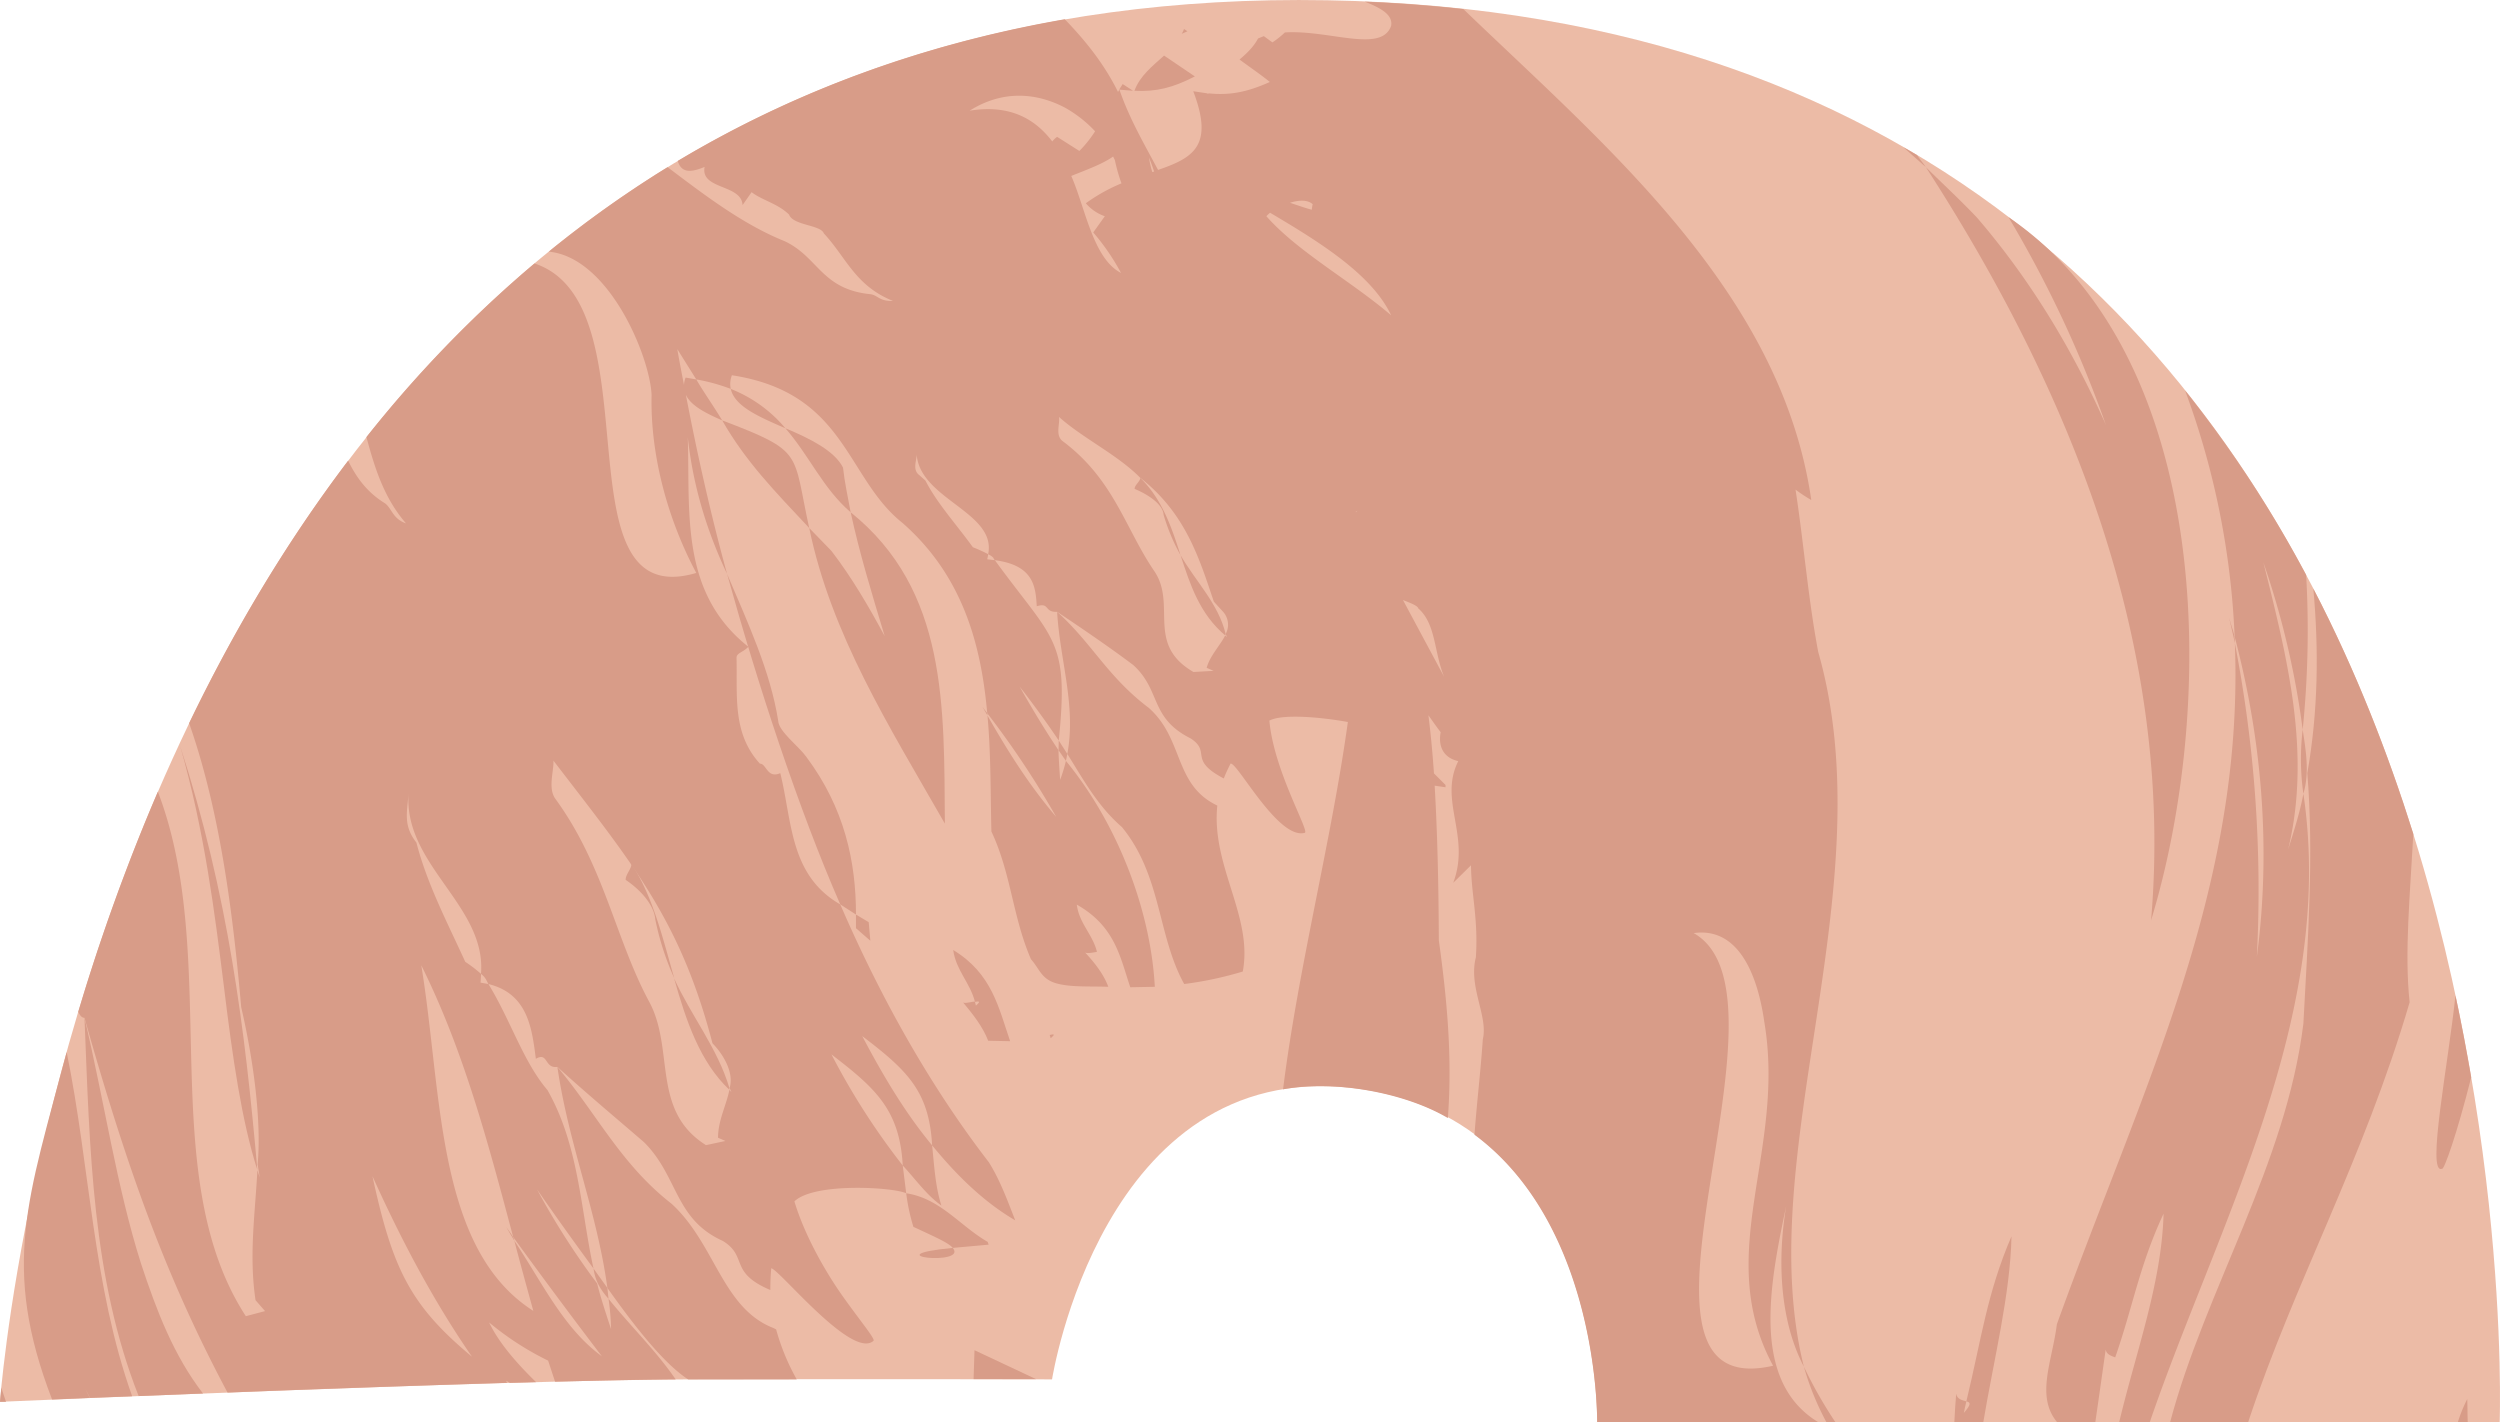 <svg xmlns="http://www.w3.org/2000/svg" width="1080" height="614.5" viewBox="0 -0.007 1080.043 614.507" style=""><g><g data-name="Слой 2"><path d="M0 605.6s216.8-9.5 297.9-9.7 156.6 0 156.6 0S476.1 457.7 584.2 470 690 614.5 690 614.5h389.9S1102.7 9.5 573.4.1 0 605.6 0 605.6z" fill="#ecbba6"></path><g fill="#d89c88"><path d="M963 266.8c.8 3.8 1.8 7.4 2.5 11.1.2-3.8-1.6-7.4-2.5-11.1z"></path><path d="M996.8 334c2.9 35.6.2 72.1-1.7 108.2-7.4 60.6-42.5 115.3-57.6 172.3h33.7c20-60.4 49.9-113.6 69.8-181.5-2.3-21.3.2-46.4 1.6-72.7-11-35-25-71-43.2-106 2.4 26.4 2.1 53-2.6 79.7z"></path><path d="M828.2 67l-5.9-3.4 9.7 8.6c-1.2-1.8-2.6-3.4-3.8-5.2z"></path><path d="M854.1 94c-7.3-7.7-14.9-14.7-22.1-21.8 62.1 96 107.5 206.8 97.3 325.4 28.7-94.4 26.9-243.5-61.6-303.8a500.5 500.5 0 0 1 42.1 89.8c-14.5-32.9-33-63.2-55.7-89.6z"></path><path d="M994.8 315.2a107 107 0 0 0 .3 27.7c2.7-9.1 1.1-18.5-.3-27.7z"></path><path d="M485 36.3l-1.5 2.4 6 .5z"></path><path d="M511.5 12.5a8.1 8.1 0 0 1-1 2.1l2.5-1.1z"></path><path d="M502.9 24c-5 4.5-10.5 8.8-12.8 15.2 9.4.5 16.6-1.3 26.1-6.2z"></path><path d="M36.5 439.7c18.2 64.4 34.7 111 61.8 161.9 38-1.5 81.7-3 120.7-4.2l-.3-.9 1.6.9 11.3-.3c-8.8-8.6-16.1-17.1-20.3-25.8a126 126 0 0 0 25.5 16.5l3 9.1c19.8-.5 37.7-.9 52.1-1-8.6-12.5-19.4-22.9-29-34.8a110.1 110.1 0 0 1 1.1 13.1c-1.5-4.5-5-15.1-6-19.7a322.7 322.7 0 0 1-26-40.7c8 11.6 16.2 23 24.4 34.2-5.6-25.8-6.3-53.2-19.9-77.1-10.5-12.3-15.9-30.2-25.5-45.8l-3.4-.6c.1-1.3.2-2.6.2-3.8a62 62 0 0 0-6.8-5.2c-7.6-16.7-16.5-33.6-21.1-51.5-5.8-7.4-4-13.1-3.4-21.2-2.1 31 33.7 48.5 31.3 77.9 2.1 1.7 2.3 2.8 3.2 4.4 17.1 4.2 18.8 19.2 20.5 32.3 5.4-3.1 3.6 4.3 9.3 3.5 13.3 12.1 27 23.5 37.5 32.6 14.8 14.8 13.1 33.2 34 42.6 11 6.8 2.4 13.5 20.5 21.2 0-3.1.1-6.2.4-9.4 3.5.5 34.8 39.4 44.1 31.4 1.2-.5-5.1-7.9-13-19s-16.8-26.9-21.1-41.3c8.6-8.3 42.9-6.1 48.3-3.5l-1.5-12a304.5 304.5 0 0 1-30.8-48c18.7 14.4 29.5 23.7 30.8 48 5.5 5.9 10.3 12.8 16.7 17.3-2.6-8.1-3.1-17.1-4-26-11.4-13.7-21.1-29.9-30.2-47.2 19.6 14.9 28.9 23.9 30.2 47.2 10.7 13.1 22.4 24.5 35.9 32.4-3.3-8.4-6.5-17.3-11.4-25.1-24.2-31.4-45.7-68.7-64.2-111.4-21.9-12.6-20.7-35.7-25.9-56.7-5.7 2.5-6-4.2-8.8-4.1-12-13.1-9.7-29.3-10.1-45.6-.1-2.3 2.8-2.4 5.1-4.9-33.9-26.9-23.1-67.9-27.1-104.9.6 25.6 6.8 49.9 17.9 73.4-7.1-25.9-12.8-51.4-17.8-77.4 2.1 4.7 8.4 7.9 15.7 11.1-3.6-6-7.8-11.9-11.2-17.7l-4.6-.8a9.7 9.7 0 0 0-.7 3.2c-1-5.1-2-10.3-2.9-15.5l8.2 13.1a80.2 80.2 0 0 1 14.9 4.1 10.3 10.3 0 0 1 .5-5.9c49.4 7.6 49.1 44.3 73.7 63.8 25.7 22.6 33.9 51.8 36.6 82.2a386.9 386.9 0 0 1 29.8 44.8c-11.6-13.6-20.7-28-29.7-43.8 1.5 16.3 1.3 33.1 1.7 50.1 8.6 18.3 9.1 36.7 17.1 55.2 3.6 4 4.4 8.4 10.6 10.3s15.1 1.3 22.8 1.6c-1.9-5.3-5.9-10.4-10-14.8 1.1.5 3.4 0 5.1-.3-1.8-7.5-7.7-12.3-8.7-20.4 16.6 9.4 18.7 22.7 23.1 35.7l10.6-.2c-1.7-32.3-15.6-69.8-38.4-97.6a69.3 69.3 0 0 1-2.5 8.2c-.2-2.8-.7-10.1-.7-12.8-5.9-8.8-11.4-17.9-16.8-27.5 5.9 7.6 11.6 15.4 16.9 23.3 4.5-44-2.1-42.9-27.6-77.9l-3.3-.4a17 17 0 0 0 .4-2.2 62.2 62.2 0 0 0-6.6-3c-7-9.7-15.5-19-20.5-28.8l-2.7-2.4c-3.2-2.4-.8-6.8-1.1-9.4.8 19.8 34.7 25.3 30.9 43.6 1.4.7 2.4 1.5 2.4 2l.5.6c17 2.2 17.6 11.7 18.1 19.9 5.7-1.8 3.1 2.7 8.8 2.4 12 8 23.9 16.2 32.9 23 12.1 11 7 22.8 24.8 31.7 9.1 6-1.3 9.1 14.3 17.3.8-2.1 1.8-4.2 2.9-6.4 2.7-1.1 20.5 32.9 32 29.9 2.7 0-13.3-26.6-15.2-48.5 5.6-3 22.3-1.5 33.9.6-7 50.8-21.4 106-28 158.7 22.3-4.2 52.8 1.5 71.2 12.4 2-26.4-.4-51.5-3.9-76.8-.1-23.9-.6-46.2-1.8-66.8l4.7.7v-1l-5-5c-.6-8.8-1.4-17.2-2.4-25.1 1.8 2.5 3.5 5 5.3 7.3-1.1 5.8.9 11 7.6 12.5-8.6 17.1 5.5 32.3-2.2 52.6l7.7-7.6c.1 12.5 3.2 23.2 2.1 39.8-3.3 12.8 5.4 25.4 3 35.4-.9 13.5-2.6 27.4-3.6 41.2 54.2 40.2 53 124.3 53 124.3h95.7c-33-19.8-18.6-70.2-11.6-105.2-6.6 26.6-6.8 58.1 5.2 81.1-22.8-91.4 35.3-206.7 6.2-308.8-4.4-23.3-6.2-46.7-9.8-70.1a66.7 66.7 0 0 0 6.8 4.5c-13-90.3-89.9-153.9-150.3-212.1-13.8-1.5-28-2.6-42.6-3.2 7.1 2.8 12.2 5.7 11.4 10.4-4.1 12-26.7 1.7-45.9 2.9a39.2 39.2 0 0 1-5.4 4.3l-3.7-2.7-2.5 1c-1.9 3.6-4.8 6.4-8 9.1 4.3 3.2 8.9 6.3 13.1 9.7-9.6 4.3-17.2 5.9-26.6 4.9v.3l-.5-.3-6-.9c9.1 23.8-.2 28.8-15.2 34-6.2-11.6-12.4-22.2-16.7-34.7l-.6 1c-5.8-11.8-13.9-22-23-31.4C395.7 19.5 340.5 41 292.8 69.5c1.6 5.4 5.8 5 11.6 2.6-1.9 9.9 16 7.4 16.4 16.5l3.9-5.6c4.5 3.5 11.3 4.9 16.2 9.7 1.7 4.7 13.7 4.4 15 8.1 9.7 10.4 13.5 22.6 29.9 29.2-5.9.2-6.5-2.4-9.6-2.9-21.5-2.1-22.6-16.2-37.4-23-18.4-7.4-35.5-20.7-50.4-31.9a482.3 482.3 0 0 0-51.3 36.5c25.9 2.5 43.6 45 44.4 61.9-.6 24.5 6.2 52.3 19.3 76.9-61.1 18.1-16.8-116.2-69.9-133.7a523.5 523.5 0 0 0-72.6 75c3.6 13.4 7.6 26.3 17.1 37.3-5.8-2-6.1-6.5-9.1-8.7-7.7-4.7-12.4-11.2-15.9-18.4-27.6 36.4-50.2 75-68.7 113.4 13.7 39 19.1 84 22.5 122.7 5 21.5 8.9 48.6 7.1 67.9l.9 5.7-1-3.2c-1 19.1-3.7 36.8-.8 56.2l4.1 4.7-8.3 2.2c-39.8-61.3-10.3-154.3-38-226.6a879.1 879.1 0 0 0-34.4 95.1c.7 1.5 1.5 2.6 2.7 2.6zm725.7 1.7c9.5 56.2-22.4 100.1 3.8 148.6-76.1 17.6 14.1-159.5-34.3-186.9 18.4-2.6 27.3 16 30.5 38.3zM612.7 262.8c7.7 6.7 6.8 19 11.2 29.6l-17.8-33.2c3.3 1.3 6.4 2.5 6.6 3.6zm-26.9-41.5c0-.1-.1-.1-.1-.2l.8-.5zM567.1 88.2a20 20 0 0 0-.4 2.4c-3.3-.9-6.3-2-9.4-3 4-1.3 7.7-1.3 9.8.6zm-18.4 3.7c21.5 12.7 44 26.7 52.3 44.3-17.7-15.1-40.2-27.3-53.9-42.8a11.7 11.7 0 0 1 1.6-1.5zm-50.1-17.8l-.8.2a40.1 40.1 0 0 1-1.4-6.2c.8 1.9 1.5 3.9 2.2 6zm-6 132.3c19.8 15.5 25.6 35.2 31.8 53.5l4.2 4.6a8.4 8.4 0 0 1 .9 9.4l.6 1.3-.8-.7c-2.2 4.4-6.6 8.8-8 14l3 1.3-8.7.5c-20.7-12-7.2-28.9-16.8-43.4-12.7-18.5-17.4-39.7-39.8-56.4-3.2-2.6-1-7.4-1.5-10.4 10.1 9.1 25.4 16.4 35.1 26.3zm-10.9-137a72.1 72.1 0 0 0 2.8 9.8 74.4 74.4 0 0 0-15.4 8.6 18.9 18.9 0 0 0 8.2 5.6l-5 7a97.6 97.6 0 0 1 12 17.5c-12.1-6.2-15.4-28.1-21.5-41.9 7.2-2.9 13.6-5.2 18.1-8.4.2.6.7 1.3.8 1.8zm-21.6-22.9a53.9 53.9 0 0 1 13 10.2 49.7 49.7 0 0 1-6.8 8.5l-9.6-6.1a10.1 10.1 0 0 0-2.1 2c-7.4-9.7-18.2-16.1-35.7-13.3 14.8-9.3 29.4-7.5 41.2-1.3zm-221 282.1c33.8 44.1 54.7 68.4 68.7 122.1 4.8 4.9 9.4 12.8 7.4 19.3l.8 1.8-.9-1c-1.2 6.4-4.9 13.2-4.9 20.7l3.2 1.4-8.4 1.8c-23.7-14.9-13.5-41.1-24.4-61.7-14.7-27.1-19.5-59-40.8-88.1-3.1-4.6-.5-11.7-.7-16.3zm-17.4 205.8q19.1 26.3 38.3 51.5c-16.5-12-25.7-31.7-37.8-49.9 2.6 10 5.4 20.1 8.2 30.3-42.1-26.8-39.3-94.1-48.4-149.3 18.3 36.8 28.8 76.4 39.7 117.4zm-17.8 51.7c-26.7-22.2-34.3-37.9-43-78 12.2 27 26 53.4 43 78z"></path><path d="M38.8 603.9c-.6-1.3-1.3-2.5-1.9-3.8.7 1.3 1.4 2.5 2 3.8l18.2-.7C40 555.3 38.9 503.8 28.8 454.5 12.1 517.9.3 546.8 22.5 604.6z"></path><path d="M869 534.1c-10.6 24.6-13 44.4-19.5 71.3 1.7.4 2.4 1-1.1 5 .4-1.8.7-3.4 1.1-5-1.6-.5-4-.8-4.4-3.3-.3 3.9-.6 8.1-.8 12.4h12.5c4.5-26.9 11.7-55.4 12.2-80.4z"></path><path d="M789.1 614.5h3.9a191.6 191.6 0 0 1-13.7-24.1 119.3 119.3 0 0 0 9.8 24.1z"></path><path d="M411.6 539.1l15.5-1.4-.4-1.2c-12-6.9-20.5-18.8-35.2-21a84.8 84.8 0 0 0 3.1 14.5c10.1 4.7 15.3 7 17 9.1z"></path><path d="M411.6 539.1c-35.4 3.4 6.8 7.9 0 0z"></path><path d="M222.2 536c.1-1.3-2.8-4.9-3.5-5.9 1.2 2 2.3 4 3.5 5.9z"></path><path d="M283.1 397.2a117.8 117.8 0 0 0 8.2 25.4c-4.9-16.9-9-34.9-18.5-49.5.1 2.2-2.6 4.7-2.5 7 6.1 4.1 12.2 10.5 12.8 17.1z"></path><path d="M334.1 573.7c-22.1-8.6-25.1-36.4-44-53.7-21.9-17.1-32-38.4-49.3-59.1 4.8 33.3 17.2 62.8 21.6 95.5 8.2 11.5 22.9 31.8 34.9 39.5h46.9a95.4 95.4 0 0 1-8.9-21.6z"></path><path d="M256.4 548c.7 5.3 3 9.2 6.5 13.1l-.5-4.7z"></path><path d="M315.1 470.8v-.8c-5.1-17.2-16.5-31.1-23.9-47.4 5.2 18.4 11.2 36.2 23.9 48.2z"></path><path d="M376 406.4c-.2-2-.5-6-.7-8l-5.5-3.3v5.9z"></path><path d="M348.3 326.9c-3.1-4.4-11.9-10.9-12.1-15.5-3.4-21.5-13.1-42.3-22.1-63.5 13.4 48.3 30.9 101.6 48.9 142.8l6.8 4.4c0-22.8-4.9-46-21.5-68.2z"></path><path d="M411.8 410.4c1.2 8.8 7.3 14.1 9.4 22.4 1.7-.3 2.7-.3.4 1.6-.1-.6-.3-1.1-.4-1.6s-3.9.9-5.1.3c4.1 4.9 8.6 10.6 10.8 16.5l9.5.2c-5-14.5-7.8-29.2-24.6-39.4z"></path><path d="M453.5 447.1l.4 1.4c2.3-1.9 1.3-1.8-.4-1.4z"></path><path d="M364.2 202c-3.6-7.2-14.1-12.5-24.9-17 10.4 11.9 16.2 26 28.2 36.3-1.2-6.6-2.6-12.8-3.3-19.3z"></path><path d="M339.3 185a59 59 0 0 0-23.6-17c1.7 7.6 12.3 12.1 23.6 17z"></path><path d="M426.6 309.1l-.1-1-2.1-2.8 2.2 3.8z"></path><path d="M502.7 222.4a83.7 83.7 0 0 0 7.3 17.4c-3.8-11.9-7.9-24.1-17.4-33.4.1 1.5-2.6 3.3-2.4 4.8 5.9 2.5 12.2 6.6 12.5 11.2z"></path><path d="M511.6 425.1a154.5 154.5 0 0 0 25.3-5.4c4.5-23.9-13.7-45.6-11-71.7-18.9-9-14.3-28.6-29.6-42.2-17.9-13.5-24.4-27.8-39.6-41.5 1.2 21 8.3 40.6 4.4 61.4 7.2 11.5 13.2 22.6 23.6 31.6 17.2 21 15.3 46.9 26.9 67.8z"></path><path d="M349.6 228.1c-7.3-33-1.9-32.9-37.6-46.5 10.1 17.7 22.5 30.4 37.6 46.5z"></path><path d="M359.2 238l-9.6-9.9c9.5 46 34.4 85.4 58.6 127.7-.4-50.6 1.2-100.8-40.7-134.5 3.7 17.2 9.1 35 14.7 53.5-6.9-12.8-14.1-25.2-23-36.8z"></path><path d="M457.4 319.9l-.1 4.2 3.2 4.6.6-3-3.7-5.8z"></path><path d="M529.3 274.5l.2-.6c-3.1-13.1-13.1-22.9-19.5-34.1 4.2 12.9 8.3 25.4 19.3 34.7z"></path><path d="M77.5 321.4l.3.8z"></path><path d="M60.9 545.8C50.4 512.7 45.1 476 36.5 439.7c2.3 57.1 3.3 112.5 23.4 163.4l27.8-1.1c-12.7-16.5-20-35.6-26.8-56.2z"></path><path d="M420.6 595.8h27L421 583.3z"></path><path d="M.6 599.4c-.4 4-.6 6.2-.6 6.2h2.6c-.7-2.2-1.5-4.2-2-6.2z"></path><path d="M96.7 425.9c3.8 31.2 7.7 58.3 14.5 79.6-5.4-61.1-12.5-118.7-33.4-183.3 10.6 36.8 15 72.6 18.9 103.7z"></path><path d="M1061.8 614.5h4.3c-.1-3.3-.1-6.6-.2-10.1a62.9 62.9 0 0 0-4.1 10.1z"></path><path d="M1055 504.9c.8.8 6.4-14.8 12.6-39.5-2-11.4-4.2-23.2-6.8-35.4-3 29.1-12.7 77.8-5.8 74.9z"></path><path d="M975 413.3a560.8 560.8 0 0 0-9.5-135.4c4.1 106.4-40.5 193-76.9 294.2-2 16.1-9.3 31.1.2 42.4h16.4c1.6-11 3.1-21.7 4.5-31.5.3 2.2 2.6 2.8 4.1 3.4 7.7-22 10.4-39.6 20.9-62.1-.8 30-12 59.9-19.2 90.2h13.2c29.3-85.5 80.6-176 66.4-271.6-1.5 8.1-4.1 16.1-6.6 24.1 10.1-41.7-.3-82.5-10.7-124.1a365 365 0 0 1 17 72.3 424.3 424.3 0 0 0 1.5-66.8 515.4 515.4 0 0 0-52.3-79.7A347.2 347.2 0 0 1 965.4 275c11.3 42.7 16 90.1 9.6 138.3z"></path></g></g></g></svg>